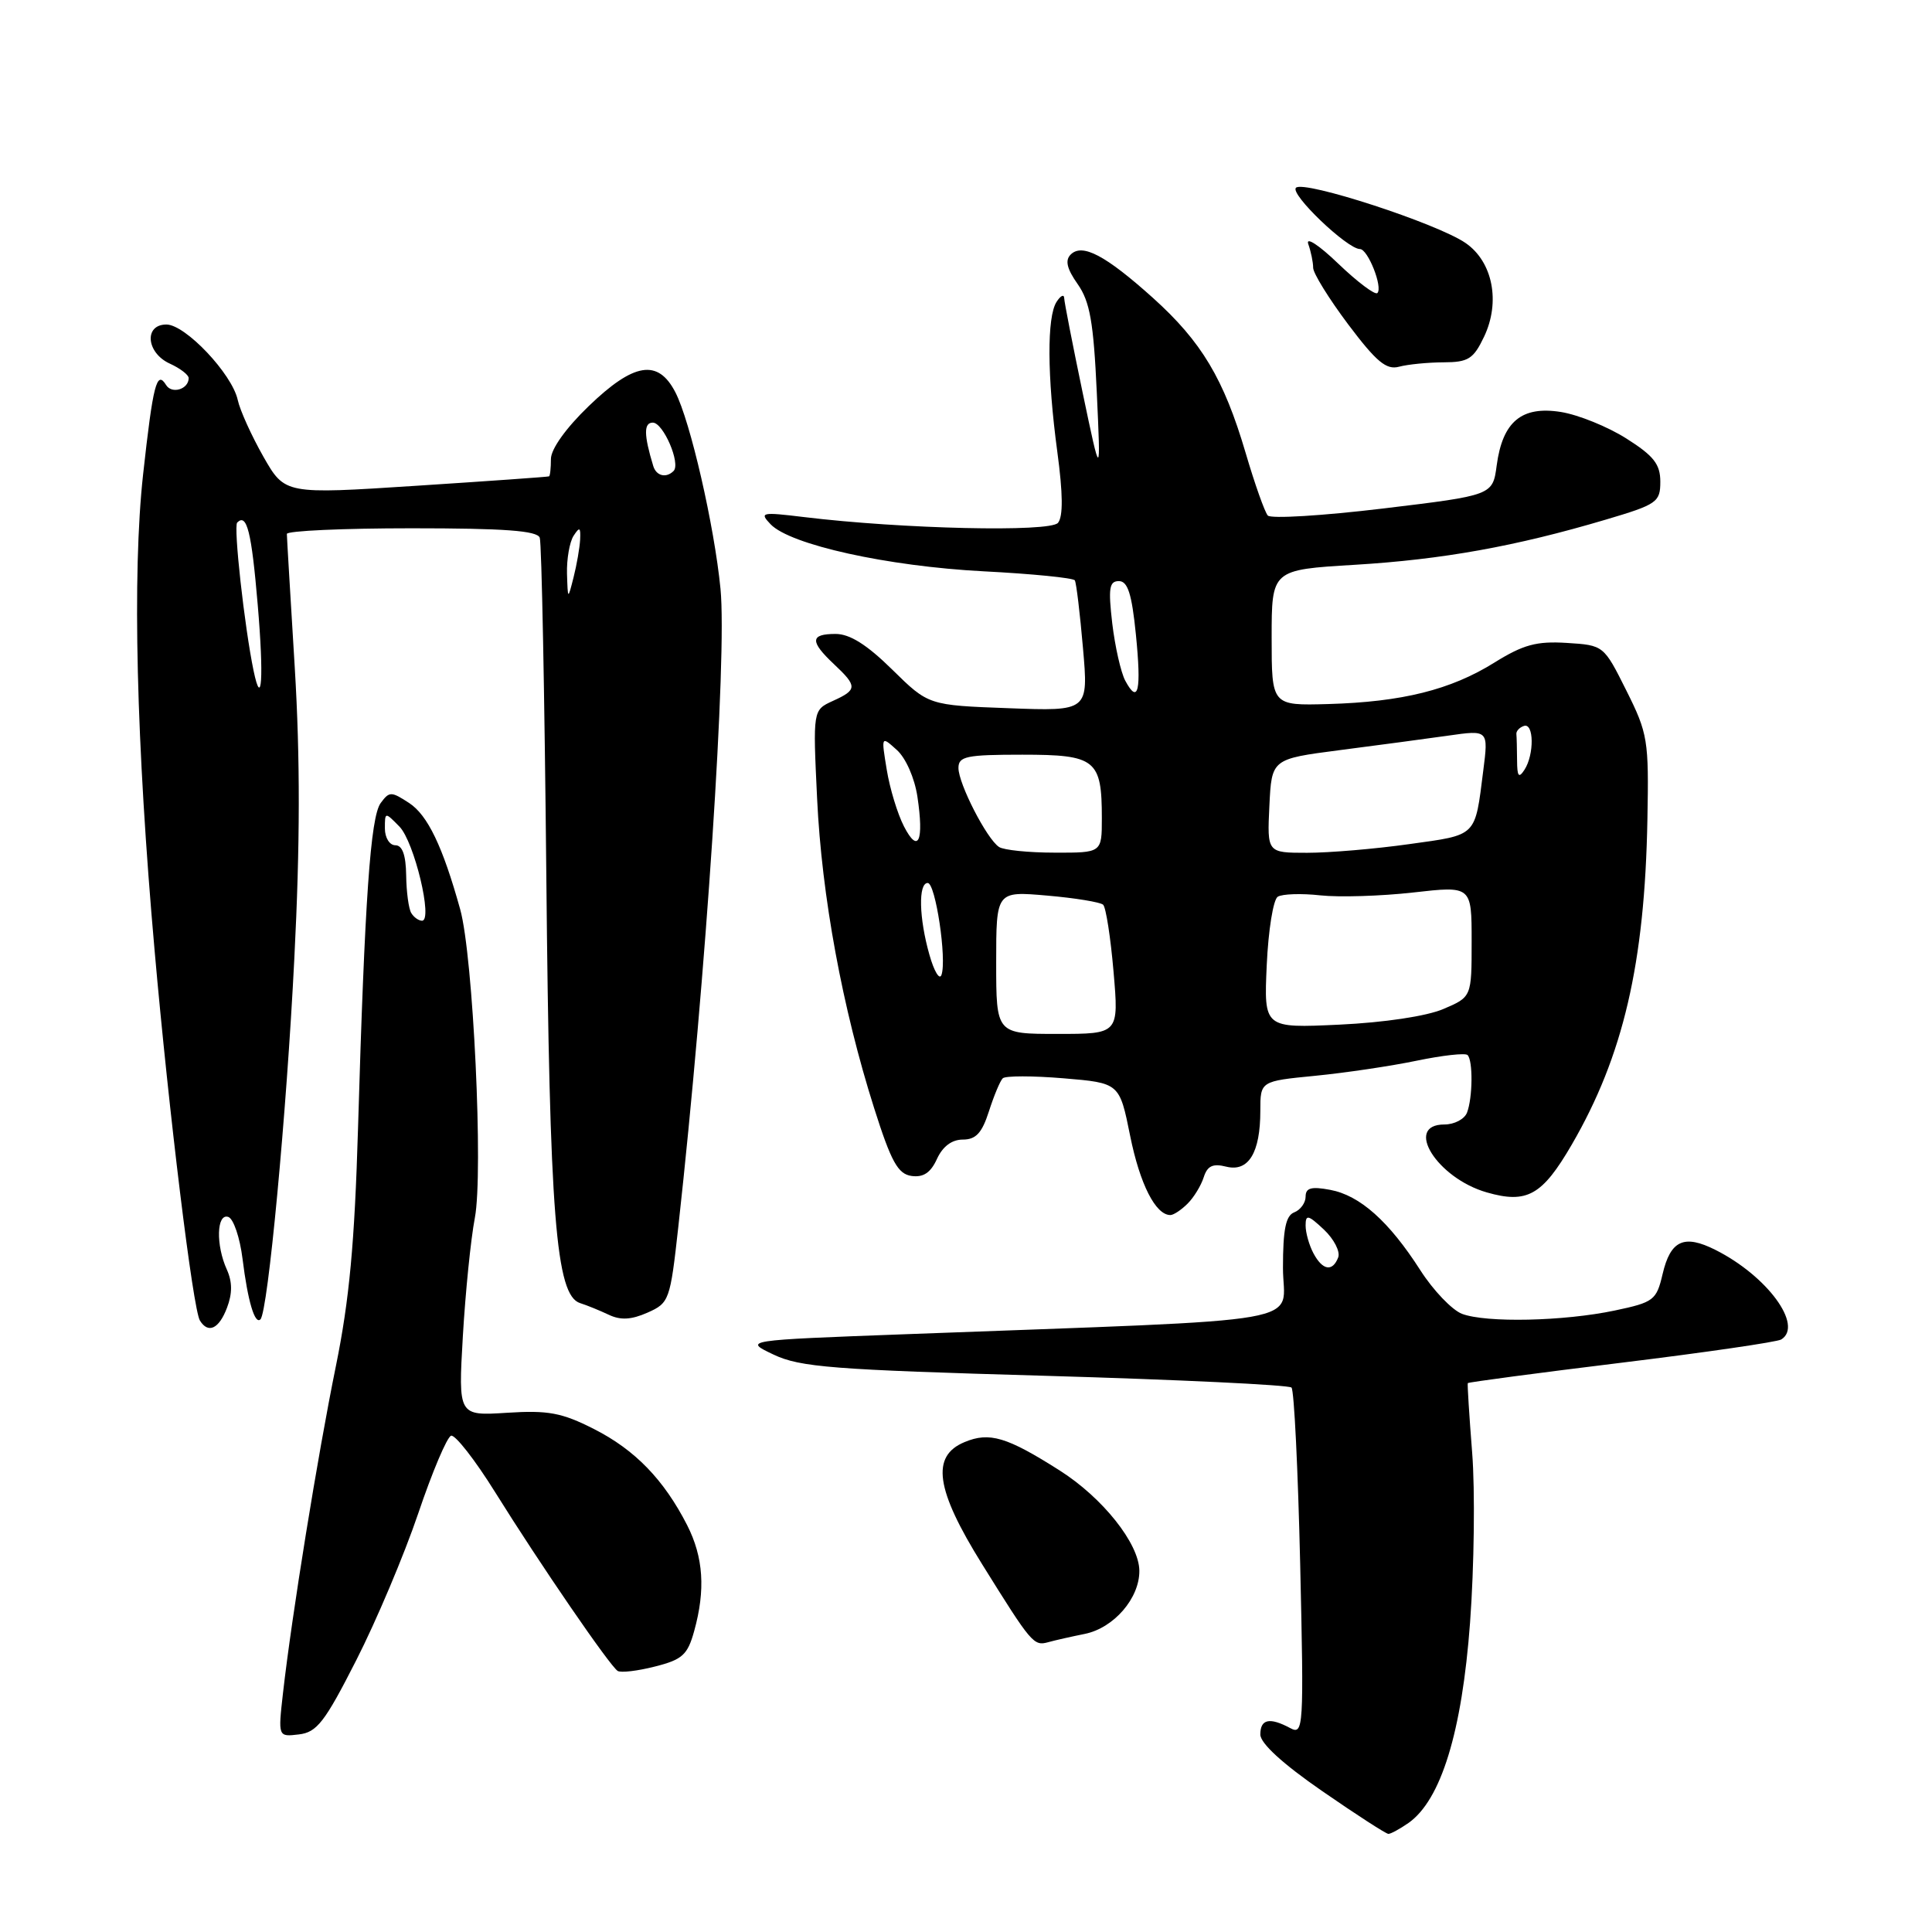 <?xml version="1.0" encoding="UTF-8" standalone="no"?>
<!DOCTYPE svg PUBLIC "-//W3C//DTD SVG 1.1//EN" "http://www.w3.org/Graphics/SVG/1.1/DTD/svg11.dtd" >
<svg xmlns="http://www.w3.org/2000/svg" xmlns:xlink="http://www.w3.org/1999/xlink" version="1.1" viewBox="0 0 256 256">
 <g >
 <path fill="currentColor"
d=" M 186.62 241.56 C 190.94 238.53 193.72 229.50 194.79 215.00 C 195.34 207.57 195.46 197.45 195.07 192.50 C 194.68 187.55 194.42 183.40 194.49 183.27 C 194.56 183.15 203.71 181.93 214.83 180.57 C 225.95 179.21 235.48 177.82 236.02 177.49 C 239.00 175.65 234.17 169.07 227.31 165.62 C 223.14 163.52 221.35 164.34 220.30 168.83 C 219.49 172.29 219.13 172.56 213.97 173.65 C 207.19 175.08 196.93 175.30 193.72 174.09 C 192.40 173.58 189.91 170.98 188.20 168.31 C 184.04 161.82 180.19 158.39 176.25 157.66 C 173.75 157.19 173.00 157.40 173.00 158.56 C 173.00 159.38 172.32 160.32 171.50 160.64 C 170.37 161.07 170.00 162.89 170.00 168.00 C 170.00 175.65 175.32 174.71 120.00 176.79 C 98.50 177.59 98.50 177.59 102.50 179.49 C 106.02 181.16 110.34 181.50 138.50 182.30 C 156.10 182.81 170.78 183.51 171.13 183.86 C 171.48 184.21 171.99 194.73 172.28 207.23 C 172.78 229.05 172.72 229.92 170.96 228.98 C 168.23 227.52 167.00 227.78 167.00 229.83 C 167.00 231.00 169.97 233.72 175.20 237.33 C 179.71 240.45 183.66 243.00 183.97 243.00 C 184.29 243.00 185.48 242.35 186.62 241.56 Z  M 47.20 220.00 C 49.86 214.78 53.56 206.02 55.42 200.53 C 57.27 195.05 59.23 190.42 59.77 190.24 C 60.30 190.07 62.93 193.42 65.60 197.71 C 71.55 207.26 80.82 220.77 81.85 221.41 C 82.28 221.67 84.50 221.41 86.80 220.82 C 90.41 219.91 91.11 219.28 91.98 216.13 C 93.50 210.66 93.21 206.34 91.05 202.09 C 87.96 196.05 84.14 192.11 78.70 189.35 C 74.44 187.19 72.64 186.85 67.18 187.20 C 60.72 187.61 60.72 187.61 61.33 177.06 C 61.67 171.25 62.38 164.19 62.92 161.37 C 64.06 155.39 62.70 126.70 60.98 120.50 C 58.66 112.16 56.67 108.01 54.21 106.40 C 51.83 104.85 51.59 104.85 50.44 106.41 C 49.09 108.26 48.33 119.15 47.44 149.50 C 46.99 164.72 46.29 172.25 44.51 181.00 C 42.09 192.86 38.66 214.09 37.50 224.32 C 36.84 230.15 36.84 230.15 39.60 229.82 C 41.99 229.54 43.03 228.20 47.20 220.00 Z  M 143.74 216.50 C 147.59 215.72 151.01 211.76 150.97 208.12 C 150.93 204.52 146.10 198.45 140.39 194.83 C 133.41 190.40 131.11 189.71 127.82 191.08 C 123.33 192.93 123.96 197.36 130.13 207.26 C 136.69 217.80 136.97 218.13 138.89 217.60 C 139.78 217.35 141.96 216.86 143.74 216.50 Z  M 30.08 173.28 C 30.80 171.39 30.79 169.85 30.06 168.23 C 28.58 164.98 28.70 160.73 30.25 161.25 C 30.94 161.48 31.79 163.99 32.14 166.82 C 32.83 172.40 33.77 175.56 34.51 174.82 C 35.50 173.83 37.97 147.57 39.00 127.00 C 39.77 111.90 39.78 100.44 39.06 88.50 C 38.49 79.15 38.01 71.16 38.01 70.75 C 38.00 70.34 45.44 70.00 54.53 70.00 C 66.85 70.00 71.18 70.32 71.52 71.25 C 71.77 71.94 72.16 92.08 72.39 116.00 C 72.82 161.21 73.65 171.65 76.87 172.67 C 77.77 172.95 79.47 173.65 80.66 174.21 C 82.23 174.96 83.65 174.88 85.80 173.93 C 88.68 172.65 88.80 172.32 89.88 162.56 C 93.55 129.44 96.35 87.01 95.47 78.02 C 94.65 69.66 91.47 55.81 89.49 51.98 C 87.19 47.52 83.99 48.04 78.00 53.82 C 75.00 56.71 73.00 59.50 73.00 60.82 C 73.00 62.02 72.89 63.06 72.75 63.12 C 72.61 63.19 64.68 63.75 55.13 64.37 C 37.75 65.50 37.75 65.50 34.90 60.51 C 33.34 57.76 31.80 54.38 31.50 52.99 C 30.74 49.53 24.56 43.00 22.05 43.00 C 19.05 43.00 19.38 46.76 22.50 48.18 C 23.88 48.81 25.00 49.67 25.00 50.10 C 25.00 51.57 22.78 52.26 22.01 51.02 C 20.77 49.00 20.28 50.91 18.96 62.87 C 17.51 76.08 18.05 98.44 20.49 126.00 C 22.38 147.45 25.57 173.50 26.49 174.98 C 27.59 176.76 29.02 176.09 30.08 173.28 Z  M 157.36 159.49 C 158.19 158.67 159.15 157.09 159.50 155.99 C 159.98 154.48 160.71 154.14 162.49 154.59 C 165.43 155.32 167.00 152.75 167.00 147.19 C 167.00 143.26 167.00 143.26 174.25 142.55 C 178.24 142.16 184.30 141.26 187.71 140.55 C 191.13 139.84 194.17 139.50 194.46 139.80 C 195.19 140.52 195.14 145.46 194.39 147.42 C 194.06 148.29 192.71 149.00 191.39 149.00 C 185.97 149.00 190.40 156.11 197.01 158.00 C 202.34 159.53 204.35 158.40 208.26 151.68 C 215.09 139.92 217.94 127.69 218.29 108.59 C 218.49 98.06 218.35 97.20 215.50 91.50 C 212.50 85.50 212.50 85.50 207.61 85.19 C 203.61 84.94 201.85 85.41 198.01 87.80 C 192.22 91.41 185.78 93.01 176.00 93.29 C 168.50 93.50 168.50 93.50 168.50 84.50 C 168.50 75.50 168.50 75.50 179.50 74.84 C 191.12 74.14 200.82 72.40 212.75 68.86 C 219.57 66.84 220.00 66.54 220.00 63.83 C 220.00 61.51 219.13 60.40 215.51 58.11 C 213.04 56.54 209.13 54.96 206.83 54.59 C 201.62 53.76 199.10 55.86 198.32 61.67 C 197.79 65.63 197.79 65.63 183.26 67.38 C 175.26 68.34 168.40 68.76 167.99 68.31 C 167.59 67.87 166.26 64.12 165.05 60.00 C 162.16 50.20 159.22 45.28 152.78 39.48 C 146.48 33.82 143.40 32.20 141.87 33.73 C 141.10 34.50 141.37 35.62 142.80 37.65 C 144.42 39.96 144.90 42.68 145.33 52.00 C 145.86 63.50 145.86 63.50 143.45 52.00 C 142.13 45.67 141.03 40.05 141.01 39.50 C 140.99 38.95 140.53 39.17 140.00 40.00 C 138.71 42.00 138.75 49.83 140.10 59.87 C 140.85 65.42 140.88 68.44 140.19 69.28 C 139.14 70.54 119.57 70.10 106.50 68.51 C 100.89 67.83 100.60 67.89 102.11 69.47 C 104.72 72.19 117.57 75.03 130.29 75.70 C 136.77 76.03 142.23 76.58 142.42 76.90 C 142.62 77.23 143.10 81.27 143.50 85.87 C 144.23 94.24 144.23 94.24 133.63 93.84 C 123.03 93.45 123.03 93.45 118.23 88.73 C 114.88 85.43 112.61 84.00 110.72 84.00 C 107.34 84.00 107.29 84.98 110.50 88.00 C 113.63 90.94 113.62 91.40 110.35 92.88 C 107.71 94.09 107.71 94.09 108.27 105.79 C 108.88 118.74 111.63 133.62 115.83 146.84 C 118.09 153.96 118.98 155.56 120.78 155.82 C 122.35 156.04 123.32 155.39 124.15 153.57 C 124.91 151.91 126.12 151.00 127.58 151.00 C 129.32 151.00 130.12 150.12 131.04 147.25 C 131.70 145.19 132.52 143.22 132.87 142.88 C 133.22 142.54 136.84 142.54 140.92 142.88 C 148.34 143.50 148.34 143.50 149.75 150.50 C 151.04 156.90 153.12 161.00 155.08 161.00 C 155.51 161.00 156.53 160.32 157.36 159.49 Z  M 191.27 48.01 C 194.56 48.00 195.24 47.57 196.65 44.61 C 198.84 40.01 197.80 34.69 194.21 32.21 C 190.46 29.61 172.75 23.85 171.72 24.88 C 170.89 25.71 178.52 33.00 180.20 33.00 C 181.25 33.00 183.26 38.07 182.51 38.83 C 182.21 39.13 179.88 37.38 177.33 34.94 C 174.79 32.49 173.00 31.32 173.35 32.33 C 173.71 33.34 174.00 34.76 174.00 35.48 C 174.00 36.21 176.09 39.58 178.64 42.98 C 182.39 47.96 183.70 49.05 185.39 48.59 C 186.55 48.28 189.19 48.02 191.27 48.01 Z  M 174.04 166.07 C 173.47 165.00 173.00 163.35 173.00 162.39 C 173.00 160.89 173.33 160.96 175.43 162.93 C 176.76 164.19 177.61 165.84 177.32 166.61 C 176.57 168.56 175.25 168.34 174.04 166.07 Z  M 54.50 120.99 C 54.15 120.44 53.85 118.19 53.82 115.99 C 53.78 113.29 53.32 112.00 52.38 112.00 C 51.62 112.00 51.00 111.00 51.00 109.78 C 51.00 107.57 51.01 107.57 52.93 109.53 C 54.89 111.53 57.40 122.00 55.92 122.00 C 55.48 122.00 54.84 121.55 54.50 120.99 Z  M 33.60 88.87 C 32.39 83.03 30.92 69.75 31.43 69.24 C 32.71 67.96 33.33 70.46 34.15 80.14 C 34.97 89.75 34.69 94.09 33.60 88.87 Z  M 75.13 76.00 C 75.08 74.08 75.47 71.83 76.00 71.00 C 76.80 69.77 76.95 69.85 76.87 71.50 C 76.81 72.60 76.42 74.85 76.00 76.50 C 75.24 79.50 75.24 79.50 75.13 76.00 Z  M 86.56 61.75 C 85.30 57.62 85.29 56.00 86.50 56.00 C 87.89 56.00 90.23 61.44 89.25 62.41 C 88.27 63.39 86.96 63.07 86.56 61.75 Z  M 132.00 127.54 C 132.00 118.08 132.00 118.08 138.75 118.67 C 142.46 118.99 145.80 119.54 146.17 119.88 C 146.54 120.22 147.16 124.21 147.55 128.75 C 148.26 137.00 148.26 137.00 140.13 137.00 C 132.00 137.00 132.00 137.00 132.00 127.54 Z  M 167.85 127.87 C 168.06 123.27 168.71 119.19 169.31 118.82 C 169.90 118.45 172.44 118.36 174.95 118.64 C 177.45 118.91 182.99 118.74 187.25 118.26 C 195.00 117.38 195.00 117.38 195.00 124.74 C 195.00 132.10 195.00 132.10 191.25 133.70 C 189.03 134.65 183.41 135.49 177.49 135.77 C 167.47 136.24 167.47 136.24 167.85 127.87 Z  M 123.15 126.50 C 121.77 121.65 121.66 117.00 122.93 117.00 C 123.96 117.00 125.48 127.12 124.75 129.18 C 124.49 129.91 123.77 128.70 123.15 126.50 Z  M 132.38 112.23 C 130.76 111.18 127.00 103.85 127.00 101.76 C 127.00 100.22 128.04 100.00 135.46 100.00 C 145.20 100.00 146.00 100.64 146.00 108.43 C 146.00 113.00 146.00 113.00 139.75 112.98 C 136.31 112.98 132.99 112.64 132.38 112.23 Z  M 168.20 106.78 C 168.50 100.57 168.50 100.57 177.50 99.40 C 182.45 98.76 188.91 97.90 191.86 97.48 C 197.23 96.71 197.23 96.71 196.54 102.11 C 195.42 110.96 195.79 110.59 186.73 111.85 C 182.20 112.49 176.12 113.00 173.20 113.00 C 167.90 113.00 167.90 113.00 168.20 106.78 Z  M 119.78 109.50 C 118.93 107.85 117.90 104.47 117.50 102.00 C 116.76 97.50 116.76 97.50 118.83 99.37 C 120.02 100.43 121.19 103.09 121.56 105.55 C 122.45 111.48 121.68 113.19 119.78 109.50 Z  M 201.02 100.75 C 201.01 99.24 200.97 97.67 200.93 97.28 C 200.88 96.88 201.33 96.39 201.93 96.19 C 203.26 95.75 203.31 99.97 202.00 102.00 C 201.24 103.17 201.03 102.89 201.02 100.75 Z  M 149.10 90.19 C 148.52 89.10 147.75 85.69 147.38 82.61 C 146.84 77.94 146.98 77.00 148.26 77.00 C 149.43 77.00 149.97 78.68 150.51 84.06 C 151.26 91.55 150.83 93.42 149.10 90.19 Z "/>
</g>
</svg>